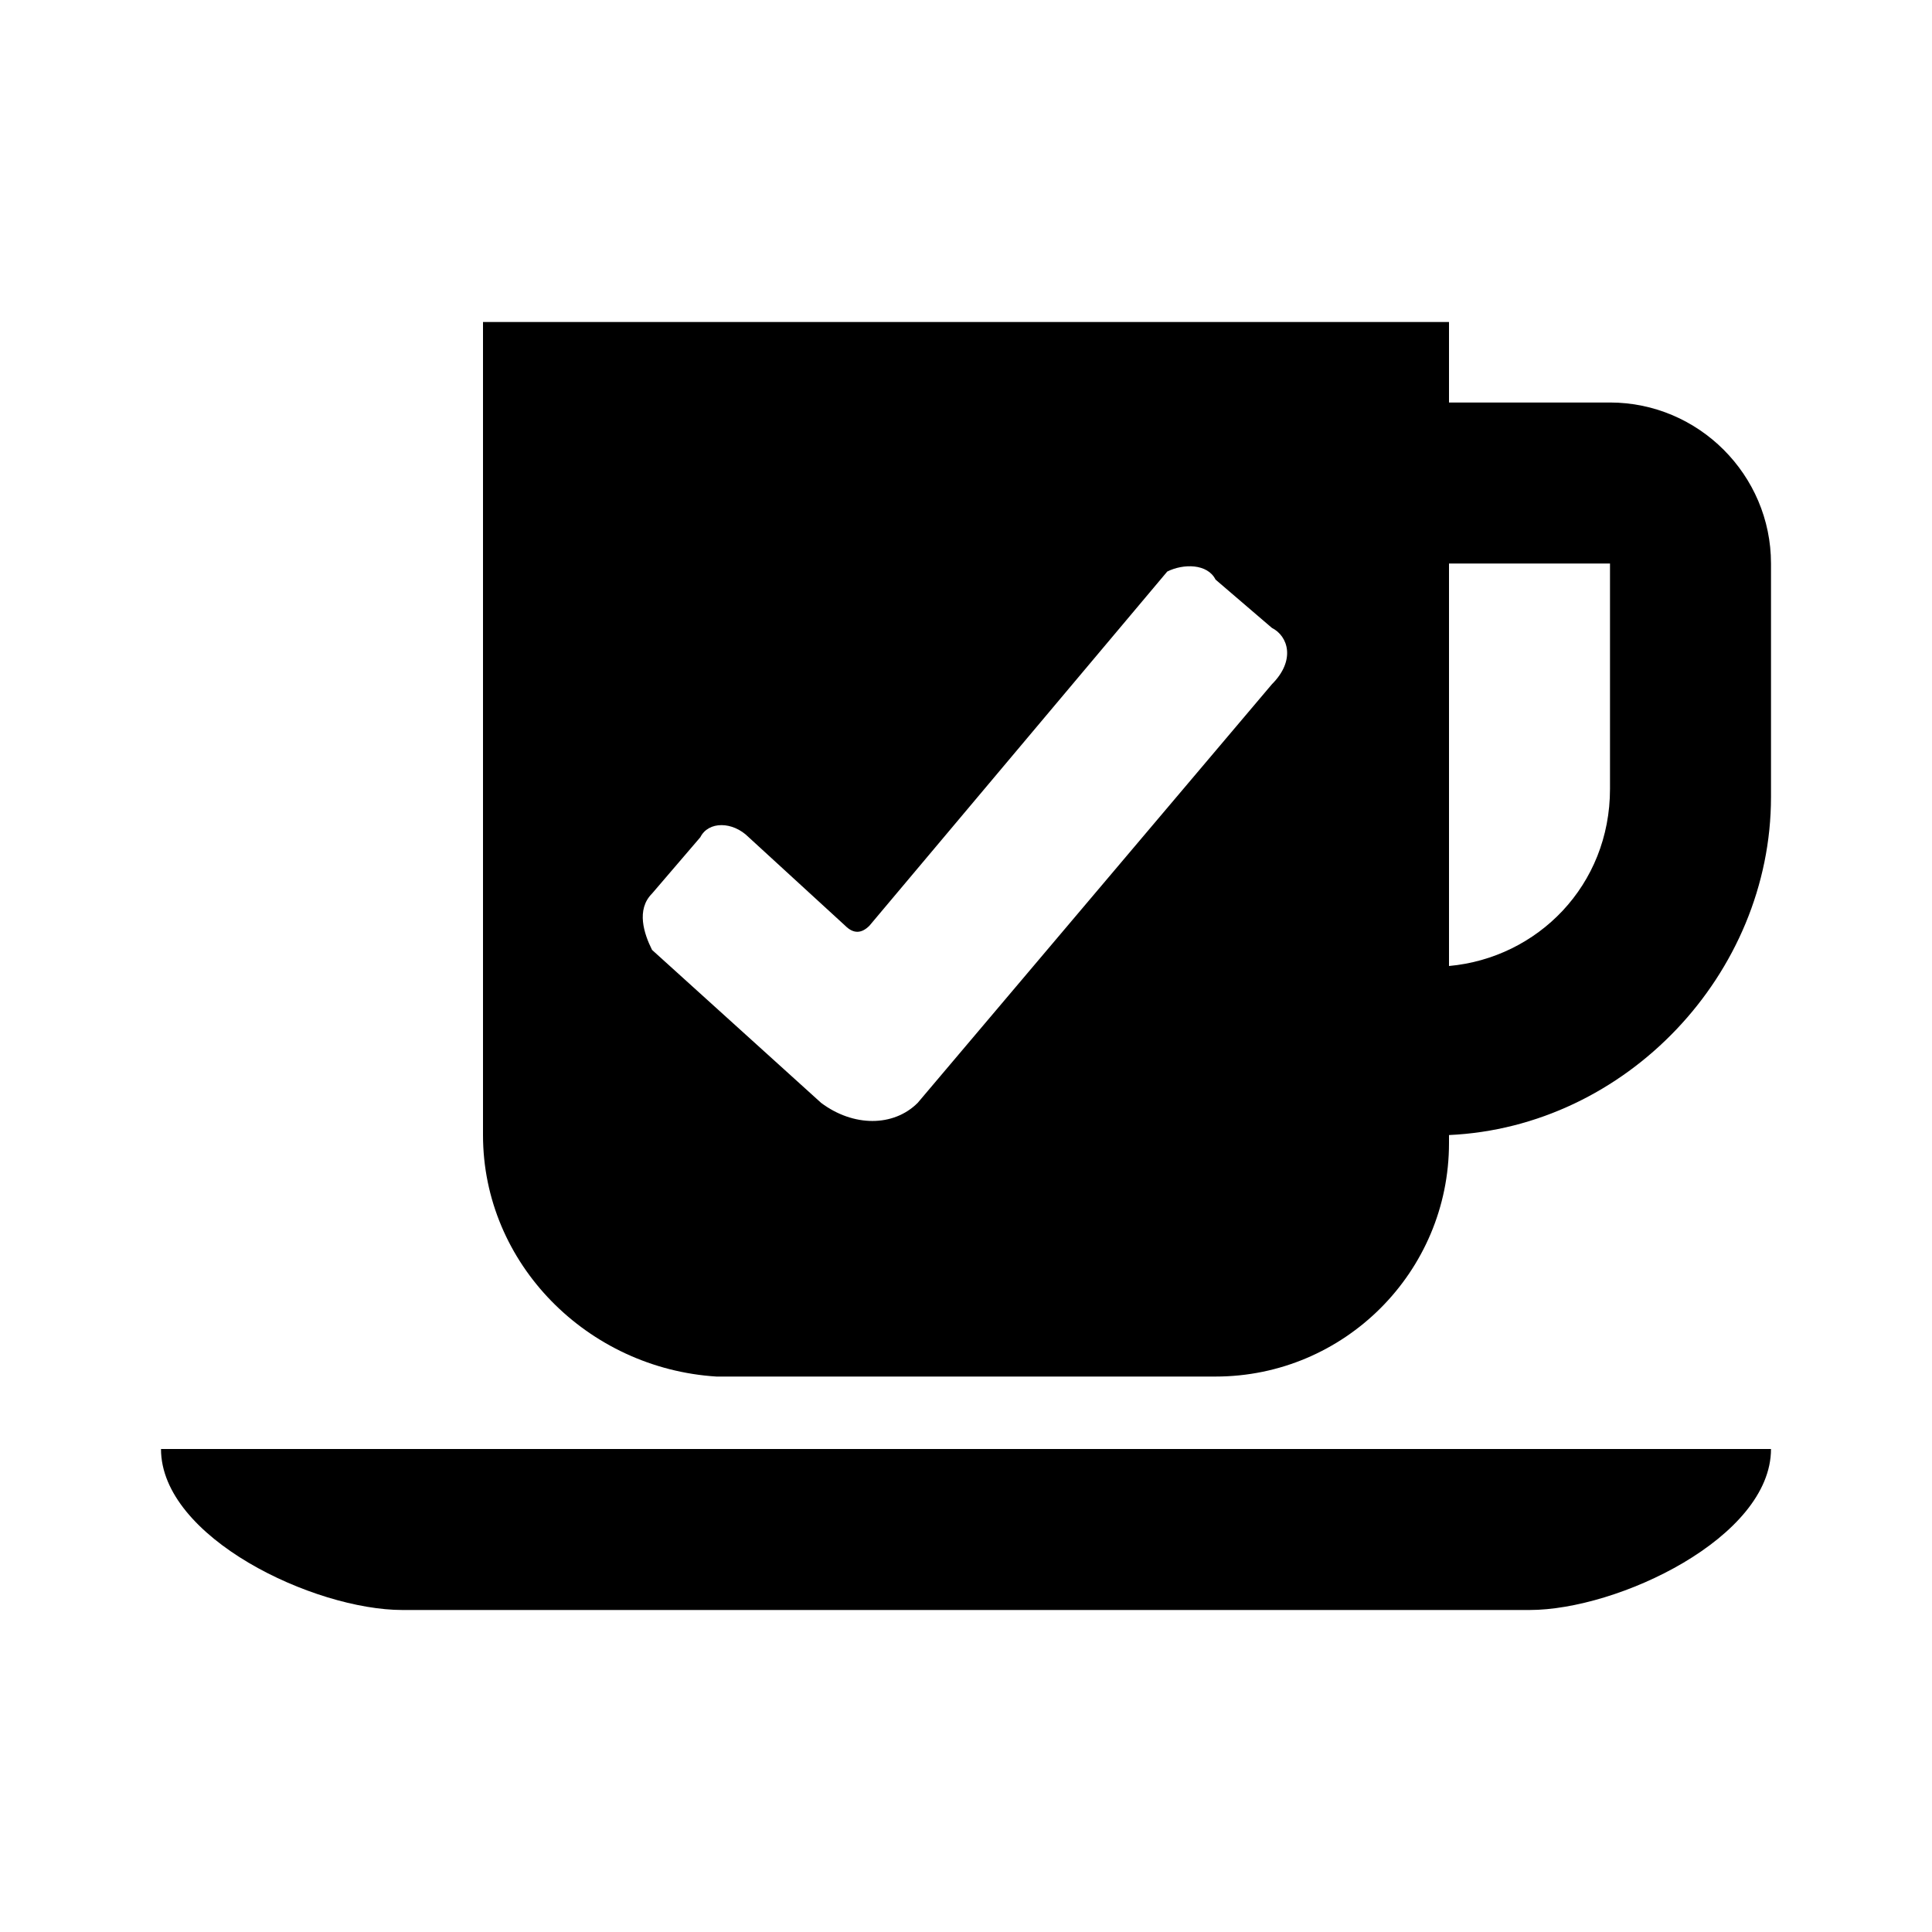 <svg xmlns="http://www.w3.org/2000/svg" viewBox="0 0 24 24"><path d="M2 18h20c0 1.1-1.9 2-3 2H5c-1.1 0-3-.9-3-2zM22 7v2.9c0 2.2-1.8 4.1-4 4.2v.1c0 1.6-1.3 2.9-2.9 2.9H8.9C7.3 17 6 15.7 6 14.1V4h12v1h2c1.1 0 2 .9 2 2zm-6.2.8l-.7-.6c-.1-.2-.4-.2-.6-.1l-3.7 4.4c-.1.1-.2.1-.3 0l-1.2-1.1c-.2-.2-.5-.2-.6 0l-.6.7c-.2.2-.1.5 0 .7l2.1 1.9c.4.3.9.3 1.2 0l4.4-5.2c.3-.3.2-.6 0-.7zM20 7h-2v5c1.1-.1 2-1 2-2.2V7z"/></svg>
